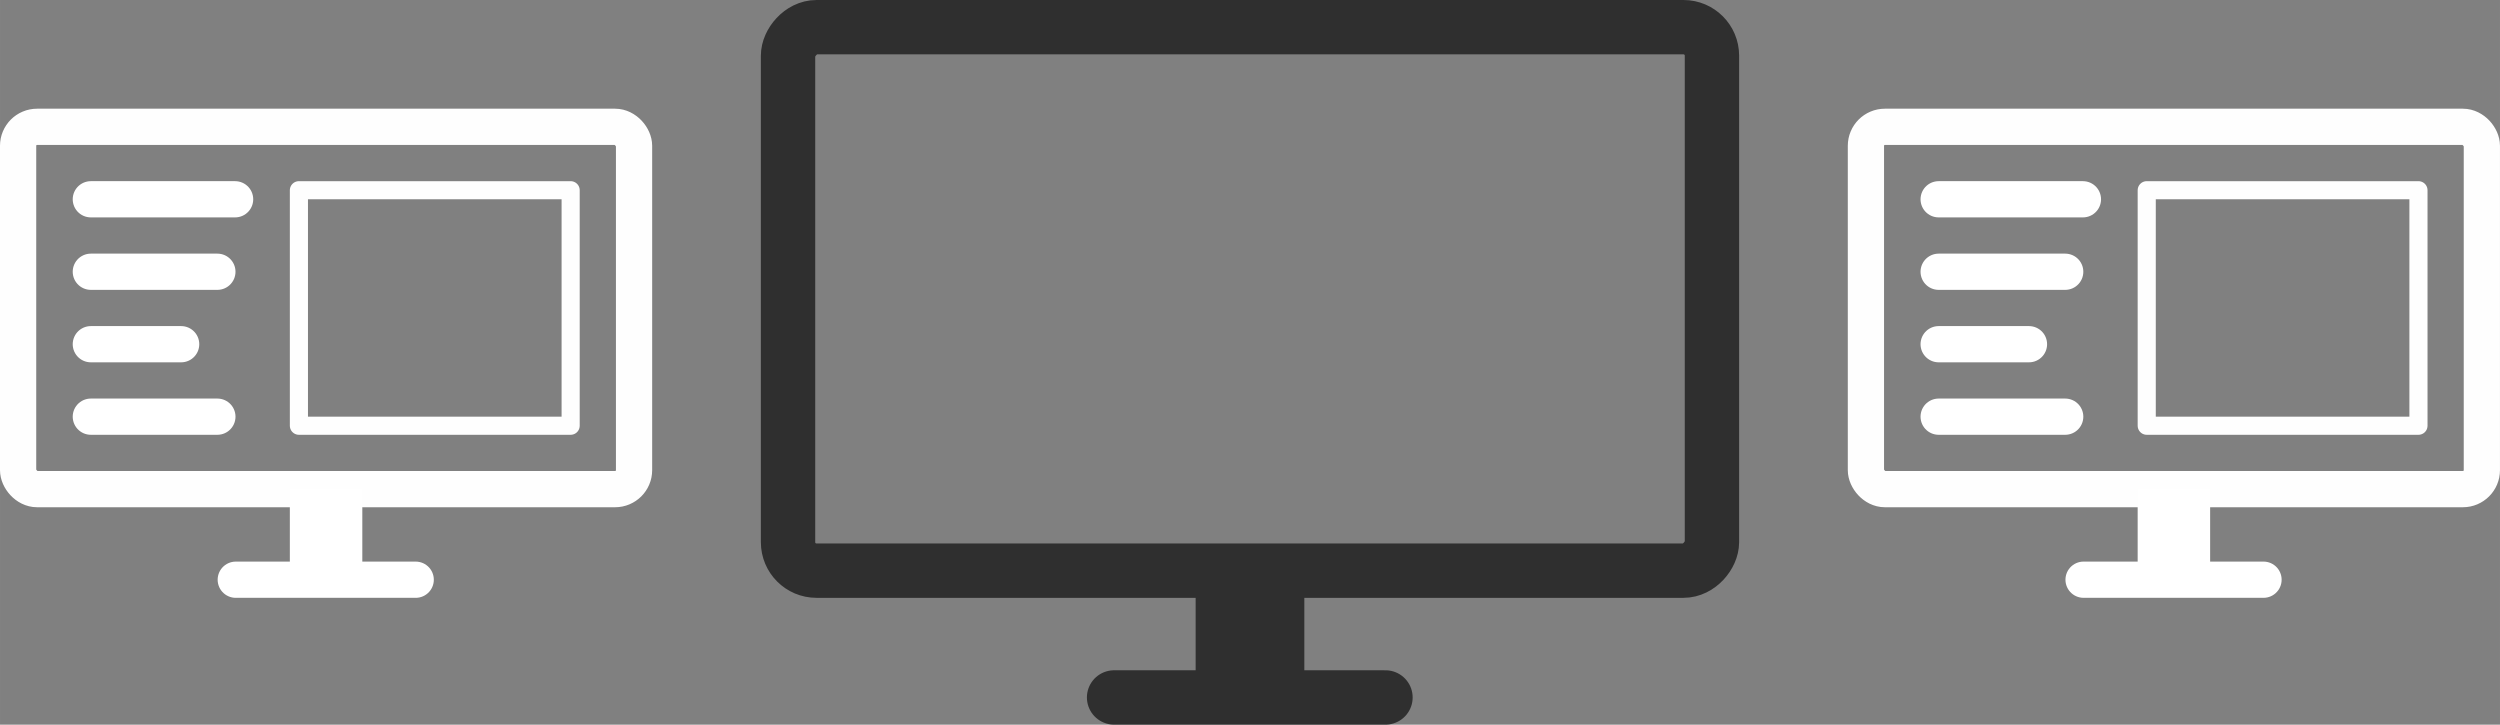 <?xml version="1.0" encoding="UTF-8" standalone="no"?>
<!-- Created with Inkscape (http://www.inkscape.org/) -->

<svg
   xmlns:dc="http://purl.org/dc/elements/1.1/"
   xmlns:cc="http://creativecommons.org/ns#"
   xmlns:rdf="http://www.w3.org/1999/02/22-rdf-syntax-ns#"
   xmlns:svg="http://www.w3.org/2000/svg"
   xmlns="http://www.w3.org/2000/svg"
   xmlns:sodipodi="http://sodipodi.sourceforge.net/DTD/sodipodi-0.dtd"
   xmlns:inkscape="http://www.inkscape.org/namespaces/inkscape"
   width="690"
   height="200"
   viewBox="0 0 182.562 52.917"
   version="1.1"
   id="svg8"
   inkscape:version="0.92.4 5da689c313, 2019-01-14"
   sodipodi:docname="secondary_mirror.svg"
   inkscape:export-filename="/home/carlo/multimonitor-tool/Icons/TV_extended.svg.png"
   inkscape:export-xdpi="96"
   inkscape:export-ydpi="96">
  <rect x="0" y="0" width="182.562" height="52.917" fill="#808080" stroke="none"/>
  <defs
     id="defs2" />
  <sodipodi:namedview
     id="base"
     pagecolor="#000000"
     bordercolor="#666666"
     borderopacity="1.0"
     inkscape:pageopacity="0"
     inkscape:pageshadow="2"
     inkscape:zoom="0.80639558"
     inkscape:cx="232.24453"
     inkscape:cy="22.77579"
     inkscape:document-units="px"
     inkscape:current-layer="layer1-356"
     showgrid="false"
     inkscape:window-width="1920"
     inkscape:window-height="1011"
     inkscape:window-x="1920"
     inkscape:window-y="0"
     inkscape:window-maximized="1"
     units="px" />
  <g
     inkscape:label="Ebene 1"
     inkscape:groupmode="layer"
     id="layer1"
     transform="translate(0,-244.083)">
    <g
       style="stroke:#ffffff;stroke-width:25.128;stroke-miterlimit:4;stroke-dasharray:none;stroke-opacity:1"
       inkscape:label="Ebene 1"
       id="layer1-9-4-3"
       transform="matrix(0.059,0,0,0.098,19.187,126.892)" />
    <g
       transform="translate(0,-79.375)"
       id="layer1-35"
       inkscape:label="Ebene 1">
      <g
         style="stroke:#ffffff;stroke-opacity:1"
         transform="matrix(0.1,0,0,0.1,47.36,294.023)"
         inkscape:label="Ebene 1"
         id="layer1-3">
        <g
           transform="matrix(10,0,0,10,-76.879,-2028.311)"
           id="layer1-7"
           inkscape:label="Ebene 1">
          <g
             transform="translate(-39.673,-11.817)"
             id="layer1-356"
             inkscape:label="Ebene 1">
            <rect
               transform="scale(-1,1)"
               id="rect952"
               width="67.469"
               height="39.688"
               x="-125.016"
               y="246.068"
               style="opacity:0.99;fill:none;fill-opacity:1;stroke:#2f2f2f;stroke-width:3.969;stroke-linejoin:round;stroke-miterlimit:4;stroke-dasharray:none;stroke-opacity:1"
               ry="2.079" />
            <path
               style="fill:none;stroke:#2f2f2f;stroke-width:7.937;stroke-linecap:butt;stroke-linejoin:miter;stroke-miterlimit:4;stroke-dasharray:none;stroke-opacity:1"
               d="m 91.281,287.427 v 6.615"
               id="path954"
               inkscape:connector-curvature="0" />
            <path
               style="fill:none;stroke:#2f2f2f;stroke-width:3.969;stroke-linecap:round;stroke-linejoin:round;stroke-miterlimit:4;stroke-dasharray:none;stroke-opacity:1"
               d="M 101.175,295.015 H 81.356"
               id="path956"
               inkscape:connector-curvature="0"
               sodipodi:nodetypes="cc" />
            <rect
               id="rect10-5"
               width="44.979"
               height="26.458"
               x="1.323"
               y="253.344"
               style="opacity:0.99;fill:none;fill-opacity:1;stroke:#ffffff;stroke-width:2.646;stroke-linejoin:round;stroke-miterlimit:4;stroke-dasharray:none;stroke-opacity:1"
               ry="1.386" />
            <path
               style="fill:none;stroke:#ffffff;stroke-width:5.292;stroke-linecap:butt;stroke-linejoin:miter;stroke-miterlimit:4;stroke-dasharray:none;stroke-opacity:1"
               d="m 23.812,279.802 v 6.615"
               id="path877-6"
               inkscape:connector-curvature="0" />
            <path
               style="fill:none;stroke:#ffffff;stroke-width:2.646;stroke-linecap:round;stroke-linejoin:round;stroke-miterlimit:4;stroke-dasharray:none;stroke-opacity:1"
               d="M 17.217,286.417 H 30.357"
               id="path881-2"
               inkscape:connector-curvature="0"
               sodipodi:nodetypes="cc" />
            <g
               style="stroke:#ffffff;stroke-opacity:1"
               transform="matrix(0.1,0,0,0.1,-0.265,172.315)"
               id="layer1-8-0"
               inkscape:label="Ebene 1">
              <path
                 style="fill:none;stroke:#ffffff;stroke-width:26.458;stroke-linecap:round;stroke-linejoin:round;stroke-miterlimit:4;stroke-dasharray:none;stroke-opacity:1"
                 d="M 68.98,863.207 H 174.335"
                 id="path914-9"
                 inkscape:connector-curvature="0"
                 sodipodi:nodetypes="cc" />
              <path
                 sodipodi:nodetypes="cc"
                 inkscape:connector-curvature="0"
                 id="path925-3"
                 d="M 68.98,916.124 H 161.396"
                 style="fill:none;stroke:#ffffff;stroke-width:26.458;stroke-linecap:round;stroke-linejoin:round;stroke-miterlimit:4;stroke-dasharray:none;stroke-opacity:1" />
              <path
                 style="fill:none;stroke:#ffffff;stroke-width:26.458;stroke-linecap:round;stroke-linejoin:round;stroke-miterlimit:4;stroke-dasharray:none;stroke-opacity:1"
                 d="M 68.98,969.04 H 134.938"
                 id="path927-6"
                 inkscape:connector-curvature="0"
                 sodipodi:nodetypes="cc" />
              <path
                 sodipodi:nodetypes="cc"
                 inkscape:connector-curvature="0"
                 id="path929-0"
                 d="M 68.98,1021.957 H 161.396"
                 style="fill:none;stroke:#ffffff;stroke-width:26.458;stroke-linecap:round;stroke-linejoin:round;stroke-miterlimit:4;stroke-dasharray:none;stroke-opacity:1" />
              <rect
                 ry="0"
                 rx="8.999"
                 y="856.594"
                 x="220.927"
                 height="171.979"
                 width="198.438"
                 id="rect931-0-6"
                 style="opacity:0.99;fill:none;fill-opacity:1;stroke:#ffffff;stroke-width:13.229;stroke-linecap:round;stroke-linejoin:round;stroke-miterlimit:4;stroke-dasharray:none;stroke-opacity:1;paint-order:normal" />
            </g>
            <rect
               id="rect10-5-3"
               width="44.979"
               height="26.458"
               x="136.26"
               y="253.344"
               style="opacity:0.99;fill:none;fill-opacity:1;stroke:#ffffff;stroke-width:2.646;stroke-linejoin:round;stroke-miterlimit:4;stroke-dasharray:none;stroke-opacity:1"
               ry="1.386" />
            <path
               style="fill:none;stroke:#ffffff;stroke-width:5.292;stroke-linecap:butt;stroke-linejoin:miter;stroke-miterlimit:4;stroke-dasharray:none;stroke-opacity:1"
               d="m 158.75,279.802 v 6.615"
               id="path877-6-6"
               inkscape:connector-curvature="0" />
            <path
               style="fill:none;stroke:#ffffff;stroke-width:2.646;stroke-linecap:round;stroke-linejoin:round;stroke-miterlimit:4;stroke-dasharray:none;stroke-opacity:1"
               d="m 152.154,286.416 h 13.14"
               id="path881-2-7"
               inkscape:connector-curvature="0"
               sodipodi:nodetypes="cc" />
            <g
               style="stroke:#ffffff;stroke-opacity:1"
               transform="matrix(0.1,0,0,0.1,134.673,172.315)"
               id="layer1-8-0-5"
               inkscape:label="Ebene 1">
              <path
                 style="fill:none;stroke:#ffffff;stroke-width:26.458;stroke-linecap:round;stroke-linejoin:round;stroke-miterlimit:4;stroke-dasharray:none;stroke-opacity:1"
                 d="M 68.98,863.207 H 174.335"
                 id="path914-9-3"
                 inkscape:connector-curvature="0"
                 sodipodi:nodetypes="cc" />
              <path
                 sodipodi:nodetypes="cc"
                 inkscape:connector-curvature="0"
                 id="path925-3-5"
                 d="M 68.98,916.124 H 161.396"
                 style="fill:none;stroke:#ffffff;stroke-width:26.458;stroke-linecap:round;stroke-linejoin:round;stroke-miterlimit:4;stroke-dasharray:none;stroke-opacity:1" />
              <path
                 style="fill:none;stroke:#ffffff;stroke-width:26.458;stroke-linecap:round;stroke-linejoin:round;stroke-miterlimit:4;stroke-dasharray:none;stroke-opacity:1"
                 d="M 68.98,969.04 H 134.938"
                 id="path927-6-6"
                 inkscape:connector-curvature="0"
                 sodipodi:nodetypes="cc" />
              <path
                 sodipodi:nodetypes="cc"
                 inkscape:connector-curvature="0"
                 id="path929-0-2"
                 d="M 68.98,1021.957 H 161.396"
                 style="fill:none;stroke:#ffffff;stroke-width:26.458;stroke-linecap:round;stroke-linejoin:round;stroke-miterlimit:4;stroke-dasharray:none;stroke-opacity:1" />
              <rect
                 ry="0"
                 rx="8.999"
                 y="856.594"
                 x="220.927"
                 height="171.979"
                 width="198.438"
                 id="rect931-0-6-9"
                 style="opacity:0.99;fill:none;fill-opacity:1;stroke:#ffffff;stroke-width:13.229;stroke-linecap:round;stroke-linejoin:round;stroke-miterlimit:4;stroke-dasharray:none;stroke-opacity:1;paint-order:normal" />
            </g>
          </g>
        </g>
      </g>
    </g>
  </g>
</svg>
